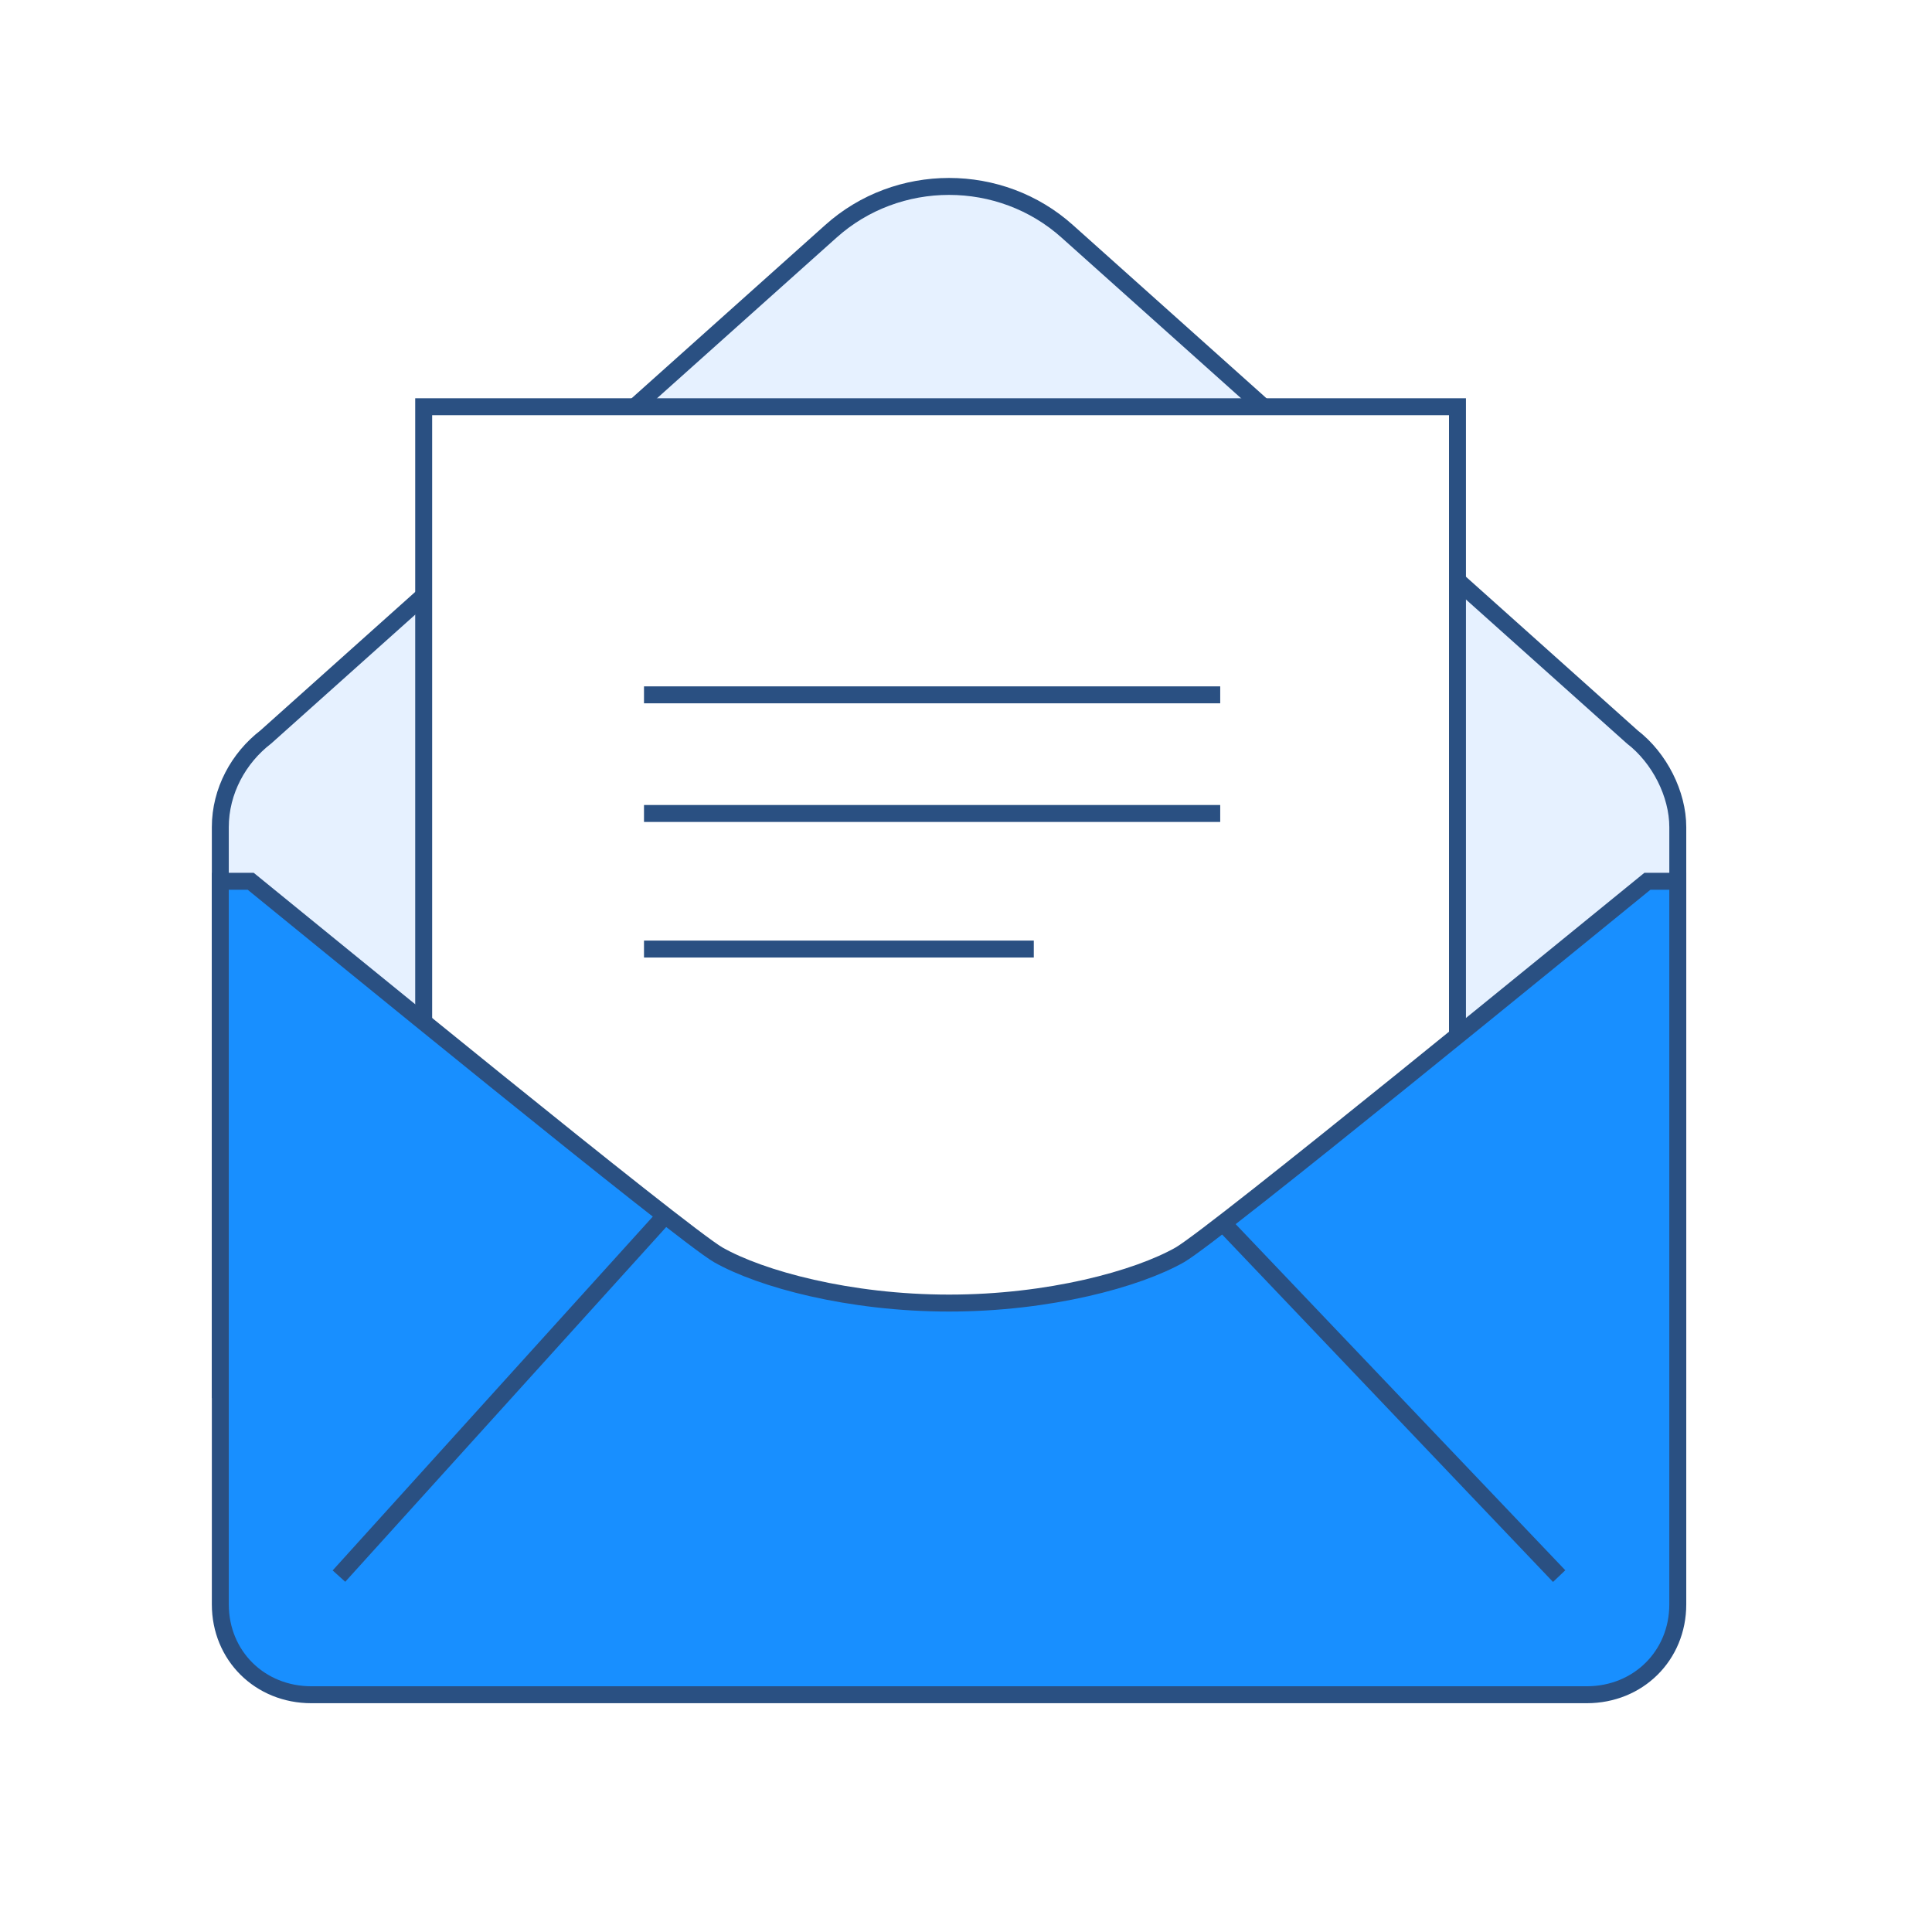 <svg focusable="false" viewBox="0 0 114 114" tabindex="-1" xmlns="http://www.w3.org/2000/svg">
    <defs>
        <filter filterUnits="objectBoundingBox" id="filter-1">
            <feOffset dx="0" dy="2" in="SourceAlpha" result="shadowOffsetOuter1"></feOffset>
            <feGaussianBlur stdDeviation="2" in="shadowOffsetOuter1" result="shadowBlurOuter1"></feGaussianBlur>
            <feColorMatrix values="0 0 0 0 0.094   0 0 0 0 0.561   0 0 0 0 1  0 0 0 0.5 0" type="matrix" in="shadowBlurOuter1" result="shadowMatrixOuter1"></feColorMatrix>
            <feMerge>
                <feMergeNode in="shadowMatrixOuter1"></feMergeNode>
                <feMergeNode in="SourceGraphic"></feMergeNode>
            </feMerge>
        </filter>
    </defs>
    <g id="Page-1" stroke="none" stroke-width="1" fill="none" fill-rule="evenodd">
        <g id="e-mail" filter="url(#filter-1)" transform="translate(2, 0)">
            <circle id="Oval" fill="#FFFFFF" fill-rule="nonzero" cx="54.5" cy="54.5" r="54.5"></circle>
            <path d="M97,80 L97,46.807 C97,44.855 95.925,42.725 94.312,41.483 L60.987,11.662 C57.046,8.113 50.954,8.113 47.013,11.662 L13.688,41.483 C12.075,42.725 11,44.678 11,46.807 L11,80 L97,80 Z" id="Path" stroke="#2A5082" fill="#E6F1FF" fill-rule="nonzero"></path>
            <rect id="Rectangle" stroke="#2A5082" fill="#FFFFFF" fill-rule="nonzero" x="23" y="22" width="61" height="57"></rect>
            <path d="M95.208,50 C91.267,53.2 69.767,70.8 67.617,72.044 C65.108,73.467 59.913,74.889 54,74.889 C48.087,74.889 42.892,73.467 40.383,72.044 C38.233,70.8 16.733,53.2 12.792,50 L11,50 L11,92.667 C11,95.689 13.329,98 16.375,98 L54,98 L91.625,98 C94.671,98 97,95.689 97,92.667 L97,50 L95.208,50 Z" id="Path" stroke="#2A5082" fill="#188FFF" fill-rule="nonzero"></path>
            <line x1="37" y1="70" x2="18" y2="91" id="Path" stroke="#2A5082"></line>
            <line x1="70" y1="70" x2="90" y2="91" id="Path" stroke="#2A5082"></line>
            <line x1="36" y1="39" x2="70" y2="39" id="Path" stroke="#2A5082"></line>
            <line x1="36" y1="46" x2="70" y2="46" id="Path" stroke="#2A5082"></line>
            <line x1="36" y1="54" x2="59" y2="54" id="Path" stroke="#2A5082"></line>
        </g>
    </g>
</svg>
